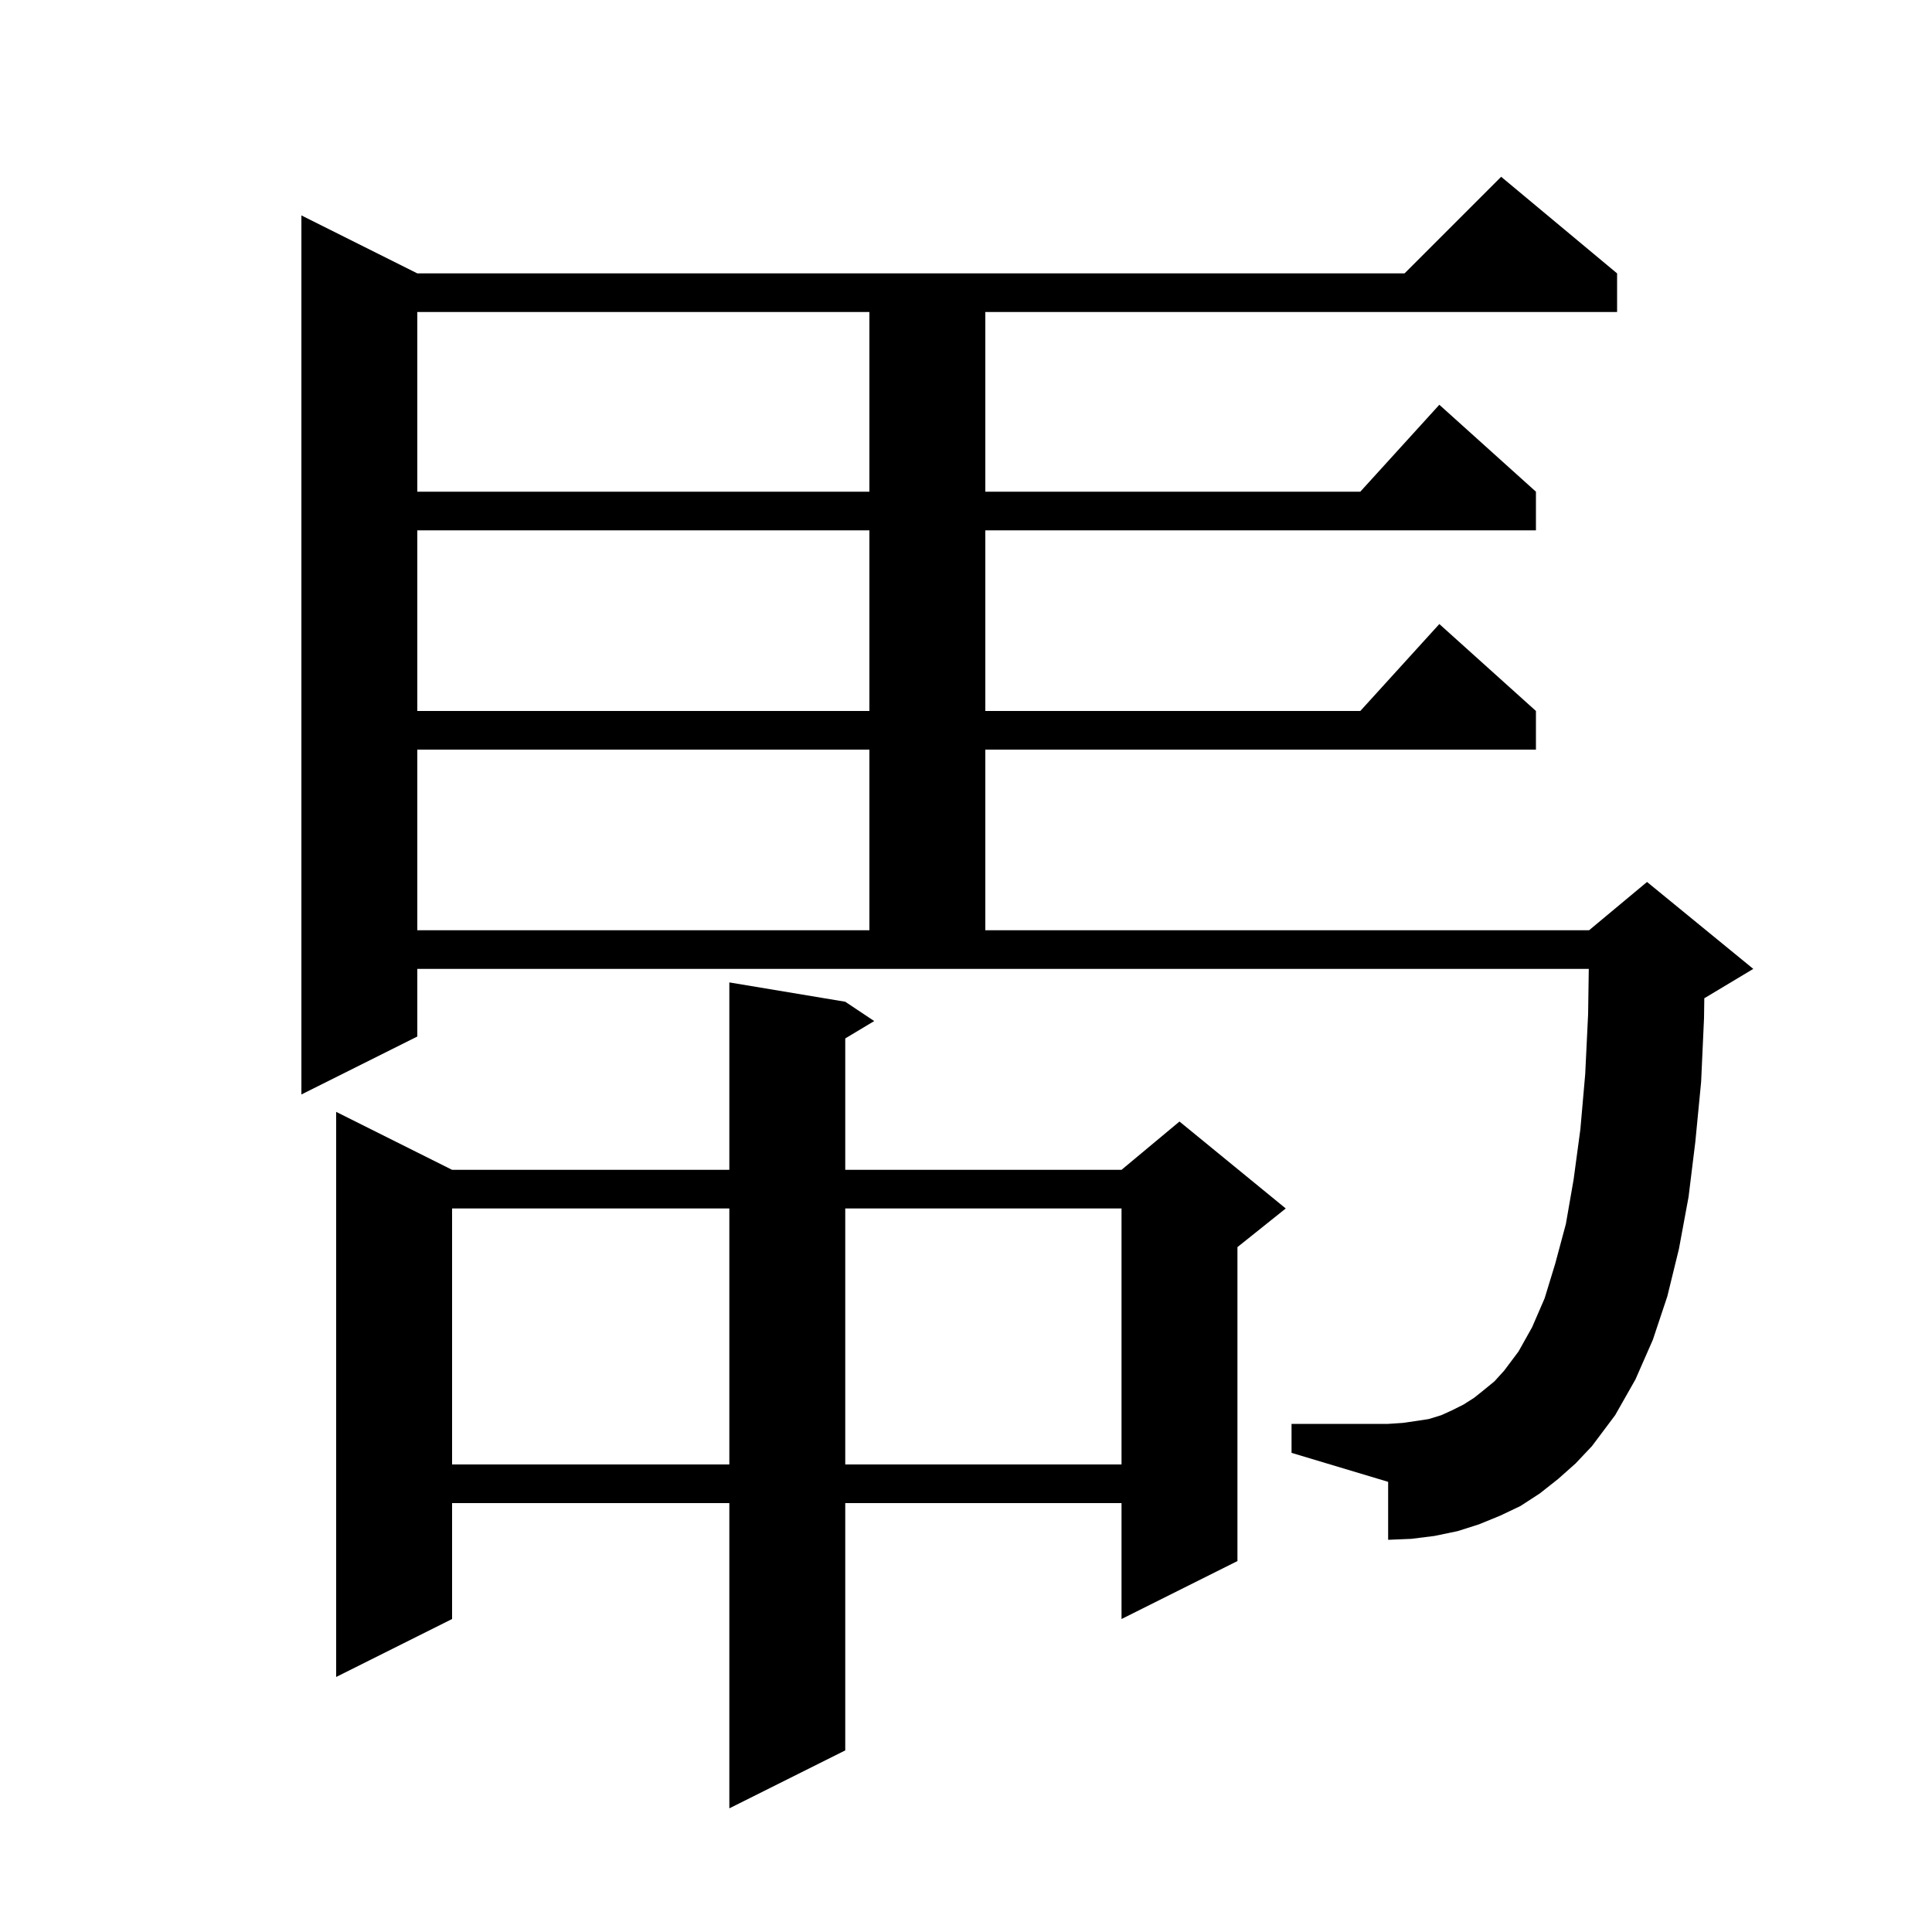 <svg xmlns="http://www.w3.org/2000/svg" xmlns:xlink="http://www.w3.org/1999/xlink" version="1.1" baseProfile="full" viewBox="0 0 200 200" width="200" height="200">
<g fill="black">
<path d="M 87.5 103.7 L 90.5 105.7 L 87.5 107.5 L 87.5 121.1 L 116.1 121.1 L 122.1 116.1 L 133.1 125.1 L 128.1 129.1 L 128.1 161.6 L 116.1 167.6 L 116.1 155.6 L 87.5 155.6 L 87.5 181.2 L 75.5 187.2 L 75.5 155.6 L 46.8 155.6 L 46.8 167.6 L 34.8 173.6 L 34.8 115.1 L 46.8 121.1 L 75.5 121.1 L 75.5 101.7 Z M 46.8 125.1 L 46.8 151.6 L 75.5 151.6 L 75.5 125.1 Z M 87.5 125.1 L 87.5 151.6 L 116.1 151.6 L 116.1 125.1 Z M 161.3 153.1 L 159.4 154.6 L 157.4 155.9 L 155.3 156.9 L 153.1 157.8 L 150.9 158.5 L 148.5 159.0 L 146.1 159.3 L 143.7 159.4 L 143.7 153.4 L 133.7 150.4 L 133.7 147.4 L 143.7 147.4 L 145.2 147.3 L 146.6 147.1 L 147.9 146.9 L 149.2 146.5 L 150.3 146.0 L 151.5 145.4 L 152.6 144.7 L 153.6 143.9 L 154.7 143.0 L 155.7 141.9 L 157.2 139.9 L 158.6 137.4 L 159.9 134.4 L 161.0 130.8 L 162.1 126.7 L 162.9 122.1 L 163.6 116.9 L 164.1 111.2 L 164.4 105.0 L 164.47 100.3 L 43.2 100.3 L 43.2 107.3 L 31.2 113.3 L 31.2 22.3 L 43.2 28.3 L 145.4 28.3 L 155.4 18.3 L 167.4 28.3 L 167.4 32.3 L 102.0 32.3 L 102.0 50.9 L 140.818 50.9 L 149.0 41.9 L 159.0 50.9 L 159.0 54.9 L 102.0 54.9 L 102.0 73.6 L 140.818 73.6 L 149.0 64.6 L 159.0 73.6 L 159.0 77.6 L 102.0 77.6 L 102.0 96.3 L 164.5 96.3 L 170.5 91.3 L 181.5 100.3 L 176.5 103.3 L 176.429 103.33 L 176.4 105.4 L 176.1 112.0 L 175.5 118.2 L 174.8 123.9 L 173.8 129.3 L 172.6 134.2 L 171.1 138.7 L 169.3 142.8 L 167.2 146.5 L 164.8 149.7 L 163.1 151.5 Z M 43.2 77.6 L 43.2 96.3 L 90.0 96.3 L 90.0 77.6 Z M 43.2 54.9 L 43.2 73.6 L 90.0 73.6 L 90.0 54.9 Z M 43.2 32.3 L 43.2 50.9 L 90.0 50.9 L 90.0 32.3 Z " />
</g>
</svg>

